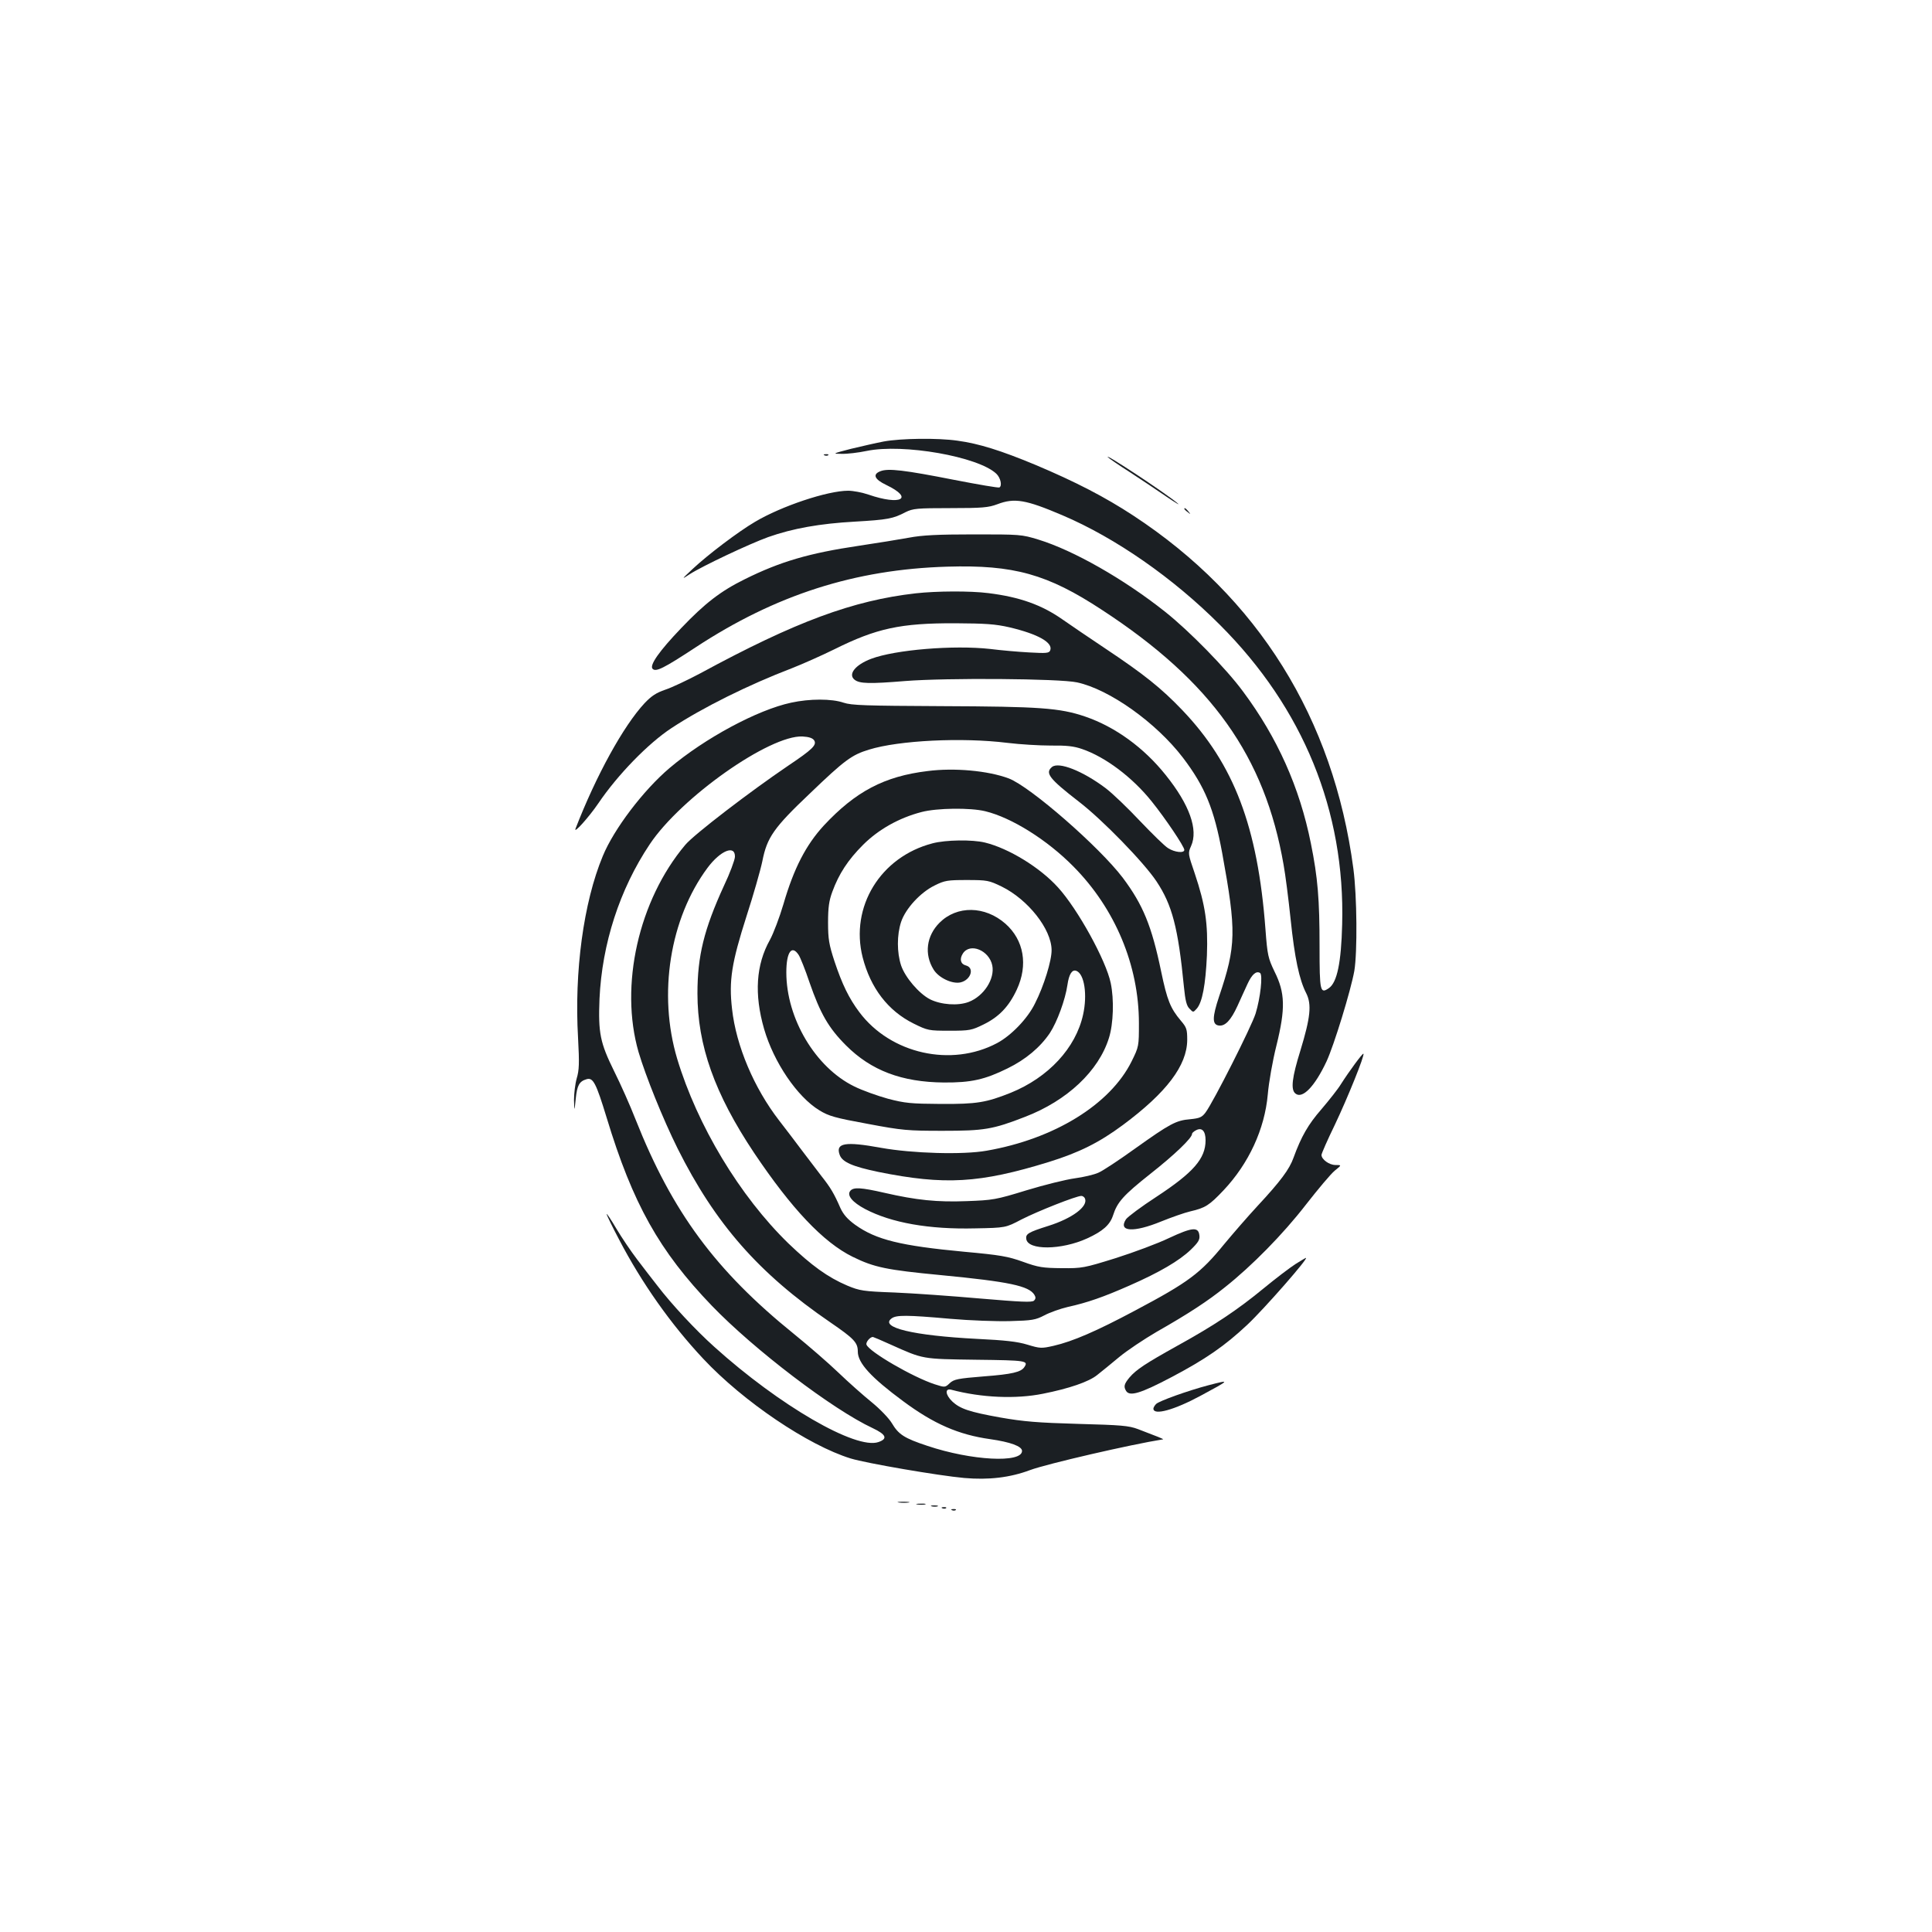 <?xml version="1.0" standalone="no"?>
<!DOCTYPE svg PUBLIC "-//W3C//DTD SVG 20010904//EN"
 "http://www.w3.org/TR/2001/REC-SVG-20010904/DTD/svg10.dtd">
<svg version="1.0" xmlns="http://www.w3.org/2000/svg"
 width="1000pt" height="1000pt" viewBox="0 0 1000 1000"
 preserveAspectRatio="xMidYMid meet">
<g transform="translate(0,1000) scale(0.1,-0.1)"
fill="#1b1f23" stroke="none">
<path d="M4575 7715 c-38 -7 -115 -25 -170 -38 -97 -25 -98 -26 -49 -26 29 -1
87 6 130 15 188 39 577 -29 671 -118 22 -21 31 -62 16 -71 -5 -3 -109 15 -233
39 -259 51 -343 61 -383 45 -42 -16 -31 -42 30 -71 146 -70 76 -108 -92 -50
-32 11 -79 20 -105 20 -107 0 -346 -80 -482 -161 -87 -51 -244 -170 -323 -244
-59 -55 -59 -56 -15 -27 67 43 309 157 406 192 127 45 268 70 448 80 171 10
198 15 263 49 39 19 58 21 232 21 167 0 197 3 243 20 89 34 147 24 337 -57
275 -117 574 -325 816 -568 430 -430 648 -963 632 -1550 -5 -197 -26 -299 -68
-329 -46 -32 -49 -19 -49 215 0 244 -9 356 -45 534 -58 289 -173 547 -352 787
-87 118 -278 313 -403 412 -213 169 -473 317 -655 373 -88 27 -96 27 -335 27
-185 0 -267 -4 -335 -17 -49 -9 -166 -28 -260 -42 -257 -38 -407 -82 -590
-173 -124 -61 -206 -124 -329 -253 -114 -119 -166 -193 -148 -211 17 -17 56 2
222 111 414 272 825 404 1304 418 343 10 517 -38 800 -224 567 -370 843 -758
940 -1320 9 -49 25 -174 36 -279 21 -203 45 -315 81 -385 29 -58 22 -125 -30
-296 -44 -141 -51 -203 -26 -223 36 -30 100 36 161 166 39 84 126 368 144 469
16 97 14 386 -5 529 -103 778 -494 1405 -1140 1828 -145 95 -297 174 -506 262
-178 74 -292 110 -403 125 -103 15 -294 12 -381 -4z"/>
<path d="M4268 7643 c7 -3 16 -2 19 1 4 3 -2 6 -13 5 -11 0 -14 -3 -6 -6z"/>
<path d="M5735 7633 c6 -6 55 -40 110 -75 55 -36 141 -93 190 -127 50 -34 77
-50 60 -36 -55 48 -390 269 -360 238z"/>
<path d="M6130 7366 c0 -2 8 -10 18 -17 15 -13 16 -12 3 4 -13 16 -21 21 -21
13z"/>
<path d="M4740 6929 c-325 -37 -621 -146 -1115 -414 -66 -35 -148 -74 -182
-85 -47 -16 -72 -33 -107 -70 -109 -117 -251 -375 -357 -649 -12 -31 69 59
118 131 100 148 259 311 378 389 162 107 403 226 623 310 56 22 155 66 220 98
219 109 343 136 627 135 156 -1 206 -4 280 -21 148 -35 226 -79 211 -119 -6
-15 -19 -16 -109 -11 -56 3 -147 11 -202 18 -189 21 -492 -4 -616 -51 -82 -31
-121 -80 -86 -108 26 -21 78 -22 262 -7 212 17 798 13 890 -7 167 -36 409
-208 548 -390 114 -150 161 -265 203 -493 74 -406 73 -479 -16 -743 -36 -108
-36 -145 -2 -150 33 -5 63 27 97 101 15 34 39 85 52 114 23 50 45 69 65 57 15
-10 2 -128 -23 -210 -21 -67 -217 -455 -259 -512 -19 -25 -30 -30 -79 -35 -74
-6 -105 -23 -286 -152 -82 -59 -168 -116 -190 -125 -22 -10 -77 -23 -122 -29
-45 -6 -158 -34 -250 -62 -159 -49 -175 -51 -308 -56 -155 -6 -261 5 -427 43
-122 28 -161 30 -177 10 -19 -23 11 -59 77 -94 135 -71 330 -106 570 -100 157
3 157 3 239 46 84 43 284 122 310 122 7 0 16 -6 19 -14 16 -41 -66 -102 -189
-141 -105 -33 -119 -42 -115 -68 8 -59 181 -58 315 3 81 37 118 70 134 119 22
69 53 104 193 215 128 101 216 186 216 207 0 5 9 13 21 19 30 16 49 -4 49 -52
0 -95 -63 -167 -255 -293 -77 -50 -148 -103 -157 -116 -42 -65 39 -70 183 -11
52 21 120 45 150 52 78 18 98 31 172 109 131 139 213 317 229 496 5 61 25 175
45 254 47 191 45 272 -10 382 -33 69 -37 84 -47 219 -40 532 -163 854 -430
1134 -110 115 -199 186 -400 320 -80 53 -179 121 -221 150 -107 75 -221 116
-383 136 -93 12 -268 11 -376 -1z"/>
<path d="M4095 6363 c-174 -37 -447 -184 -629 -338 -136 -115 -289 -317 -346
-456 -100 -240 -148 -599 -128 -941 7 -132 6 -166 -7 -210 -8 -28 -14 -79 -14
-112 2 -61 2 -61 9 7 7 69 18 90 56 101 34 10 49 -19 104 -199 135 -445 272
-690 545 -974 219 -227 624 -536 832 -633 70 -33 79 -55 30 -72 -116 -41 -513
189 -850 493 -96 86 -221 220 -295 317 -26 33 -73 94 -104 135 -32 42 -80 113
-108 160 -27 46 -50 80 -50 75 0 -5 29 -65 65 -133 117 -224 267 -437 435
-616 208 -222 543 -448 763 -516 82 -25 455 -89 588 -101 127 -11 237 2 341
41 86 32 523 133 688 159 5 1 -30 15 -130 53 -48 18 -87 21 -310 27 -209 6
-282 12 -402 33 -161 29 -209 45 -250 84 -35 34 -38 68 -5 60 158 -42 336 -49
475 -21 136 27 238 62 281 97 22 17 73 59 114 93 41 34 128 92 193 130 167 95
267 161 354 231 140 111 301 275 418 426 64 82 131 162 151 178 36 29 36 29 3
29 -32 0 -72 29 -72 52 0 7 31 78 70 158 65 137 155 359 147 366 -4 4 -74 -91
-116 -157 -15 -25 -61 -83 -101 -130 -69 -79 -105 -142 -145 -252 -21 -59 -67
-121 -186 -249 -51 -55 -128 -144 -172 -197 -124 -152 -184 -197 -463 -345
-199 -106 -321 -159 -421 -182 -62 -14 -69 -14 -135 6 -52 16 -116 23 -261 30
-330 17 -506 59 -442 106 24 18 78 18 303 -2 102 -9 242 -14 311 -12 113 3
131 6 177 30 28 15 82 34 120 43 104 23 186 52 320 111 157 69 257 128 317
185 39 38 48 52 45 75 -5 45 -37 42 -157 -14 -58 -28 -182 -74 -276 -104 -164
-51 -174 -53 -280 -52 -97 1 -120 4 -200 33 -78 28 -118 35 -305 52 -329 31
-455 62 -563 139 -40 29 -61 53 -77 87 -33 76 -52 107 -97 164 -23 30 -69 90
-102 134 -33 44 -86 114 -118 155 -130 168 -223 387 -244 578 -17 147 -2 239
75 480 35 108 72 237 82 285 24 122 58 172 247 351 179 172 216 199 305 226
155 48 482 64 716 35 65 -8 166 -14 225 -14 81 1 119 -3 162 -18 120 -41 260
-146 360 -271 71 -88 169 -234 169 -251 0 -18 -50 -13 -84 9 -17 10 -82 74
-145 140 -63 67 -143 144 -179 171 -117 88 -242 138 -277 109 -37 -31 -15 -60
140 -180 121 -93 336 -314 401 -412 81 -122 112 -239 142 -546 7 -71 14 -99
29 -113 19 -20 19 -20 37 0 29 32 46 124 53 276 6 164 -8 260 -63 424 -35 103
-36 104 -19 142 38 84 -8 214 -131 367 -113 142 -262 250 -417 303 -132 45
-236 52 -742 54 -398 2 -467 4 -509 18 -61 21 -175 21 -271 0z m119 -195 c15
-24 -9 -47 -134 -131 -195 -132 -488 -356 -533 -410 -242 -287 -341 -729 -242
-1072 37 -125 126 -346 202 -499 195 -390 420 -647 790 -900 124 -85 143 -105
143 -152 0 -59 69 -134 234 -256 159 -118 287 -174 451 -197 105 -15 165 -37
165 -61 0 -64 -262 -50 -489 26 -121 40 -150 59 -185 118 -15 25 -61 73 -104
108 -42 34 -120 103 -172 153 -52 50 -156 140 -230 200 -406 328 -630 631
-820 1110 -28 72 -78 184 -111 250 -73 148 -83 198 -76 375 13 284 104 567
260 800 161 242 621 566 791 558 33 -2 52 -8 60 -20z m-410 -603 c-1 -17 -26
-85 -57 -150 -103 -225 -137 -363 -137 -557 0 -269 89 -519 293 -825 194 -289
358 -463 510 -538 112 -55 175 -68 457 -95 354 -34 456 -56 484 -102 8 -13 7
-21 -2 -30 -10 -10 -67 -7 -280 11 -147 13 -346 27 -442 31 -163 6 -180 9
-245 36 -101 43 -185 104 -304 218 -252 245 -472 611 -576 956 -100 335 -38
725 157 988 67 90 144 121 142 57z m805 -2524 c172 -77 160 -75 444 -79 259
-3 271 -5 249 -38 -17 -26 -64 -37 -208 -48 -137 -11 -156 -15 -178 -35 -24
-23 -25 -23 -78 -6 -113 37 -339 168 -353 205 -5 12 18 40 33 40 2 0 43 -17
91 -39z"/>
<path d="M4801 6009 c-224 -27 -373 -106 -537 -282 -92 -100 -155 -221 -209
-407 -20 -68 -52 -152 -70 -185 -72 -128 -82 -281 -30 -461 50 -172 171 -351
286 -421 49 -30 81 -39 250 -70 180 -34 208 -36 389 -36 213 0 258 7 425 72
219 84 382 238 435 409 23 73 27 199 9 284 -24 116 -170 382 -273 495 -93 103
-255 202 -378 232 -66 16 -203 14 -271 -4 -270 -70 -428 -329 -362 -590 41
-159 131 -277 264 -343 73 -36 78 -37 186 -37 104 0 114 2 177 33 79 39 130
92 171 180 59 127 37 256 -59 341 -106 93 -251 95 -341 5 -68 -68 -80 -163
-31 -242 26 -43 96 -76 139 -67 54 12 75 76 28 88 -27 7 -34 33 -15 62 37 57
136 16 152 -62 14 -70 -44 -159 -122 -189 -55 -21 -143 -15 -201 14 -57 30
-128 113 -149 175 -22 67 -22 158 0 225 23 69 100 153 174 189 52 26 67 28
167 28 105 0 114 -2 180 -34 136 -67 257 -220 258 -328 1 -54 -40 -187 -86
-277 -38 -78 -123 -166 -196 -205 -237 -126 -551 -56 -713 160 -54 72 -89 144
-129 264 -28 86 -33 114 -33 200 0 78 5 113 22 159 34 93 81 165 159 243 80
80 187 140 303 170 80 21 253 23 330 4 136 -33 320 -148 456 -286 216 -218
339 -512 339 -811 0 -119 0 -121 -38 -198 -111 -223 -400 -401 -750 -462 -123
-22 -386 -14 -547 15 -186 34 -236 25 -214 -36 13 -38 67 -61 201 -89 343 -69
523 -59 883 52 157 49 259 100 382 191 226 168 332 308 333 440 0 55 -3 65
-33 100 -54 64 -71 106 -102 255 -49 236 -94 345 -198 484 -122 161 -480 473
-591 515 -107 40 -282 56 -420 38z m-667 -952 c8 -12 34 -76 56 -142 56 -161
98 -235 189 -326 130 -130 288 -190 506 -192 142 -1 212 15 330 73 94 46 169
109 219 183 38 58 80 173 91 249 8 56 24 81 46 73 42 -16 58 -124 35 -227 -38
-173 -180 -325 -374 -404 -128 -51 -176 -59 -362 -58 -156 1 -186 4 -274 27
-54 15 -133 43 -175 64 -200 98 -351 351 -351 590 0 105 28 145 64 90z"/>
<path d="M6705 3457 c-28 -18 -102 -74 -165 -126 -135 -111 -253 -190 -445
-296 -167 -93 -214 -124 -249 -165 -28 -34 -31 -47 -17 -70 19 -29 75 -12 231
70 181 95 281 165 397 274 88 83 321 349 302 345 -2 0 -27 -15 -54 -32z"/>
<path d="M6255 2830 c-103 -27 -255 -81 -271 -97 -8 -8 -14 -19 -14 -24 0 -37
108 -7 245 67 154 83 155 84 40 54z"/>
<path d="M4653 2223 c15 -2 37 -2 50 0 12 2 0 4 -28 4 -27 0 -38 -2 -22 -4z"/>
<path d="M4748 2213 c12 -2 30 -2 40 0 9 3 -1 5 -23 4 -22 0 -30 -2 -17 -4z"/>
<path d="M4823 2203 c9 -2 23 -2 30 0 6 3 -1 5 -18 5 -16 0 -22 -2 -12 -5z"/>
<path d="M4878 2193 c7 -3 16 -2 19 1 4 3 -2 6 -13 5 -11 0 -14 -3 -6 -6z"/>
<path d="M4928 2183 c7 -3 16 -2 19 1 4 3 -2 6 -13 5 -11 0 -14 -3 -6 -6z"/>
</g>
</svg>

